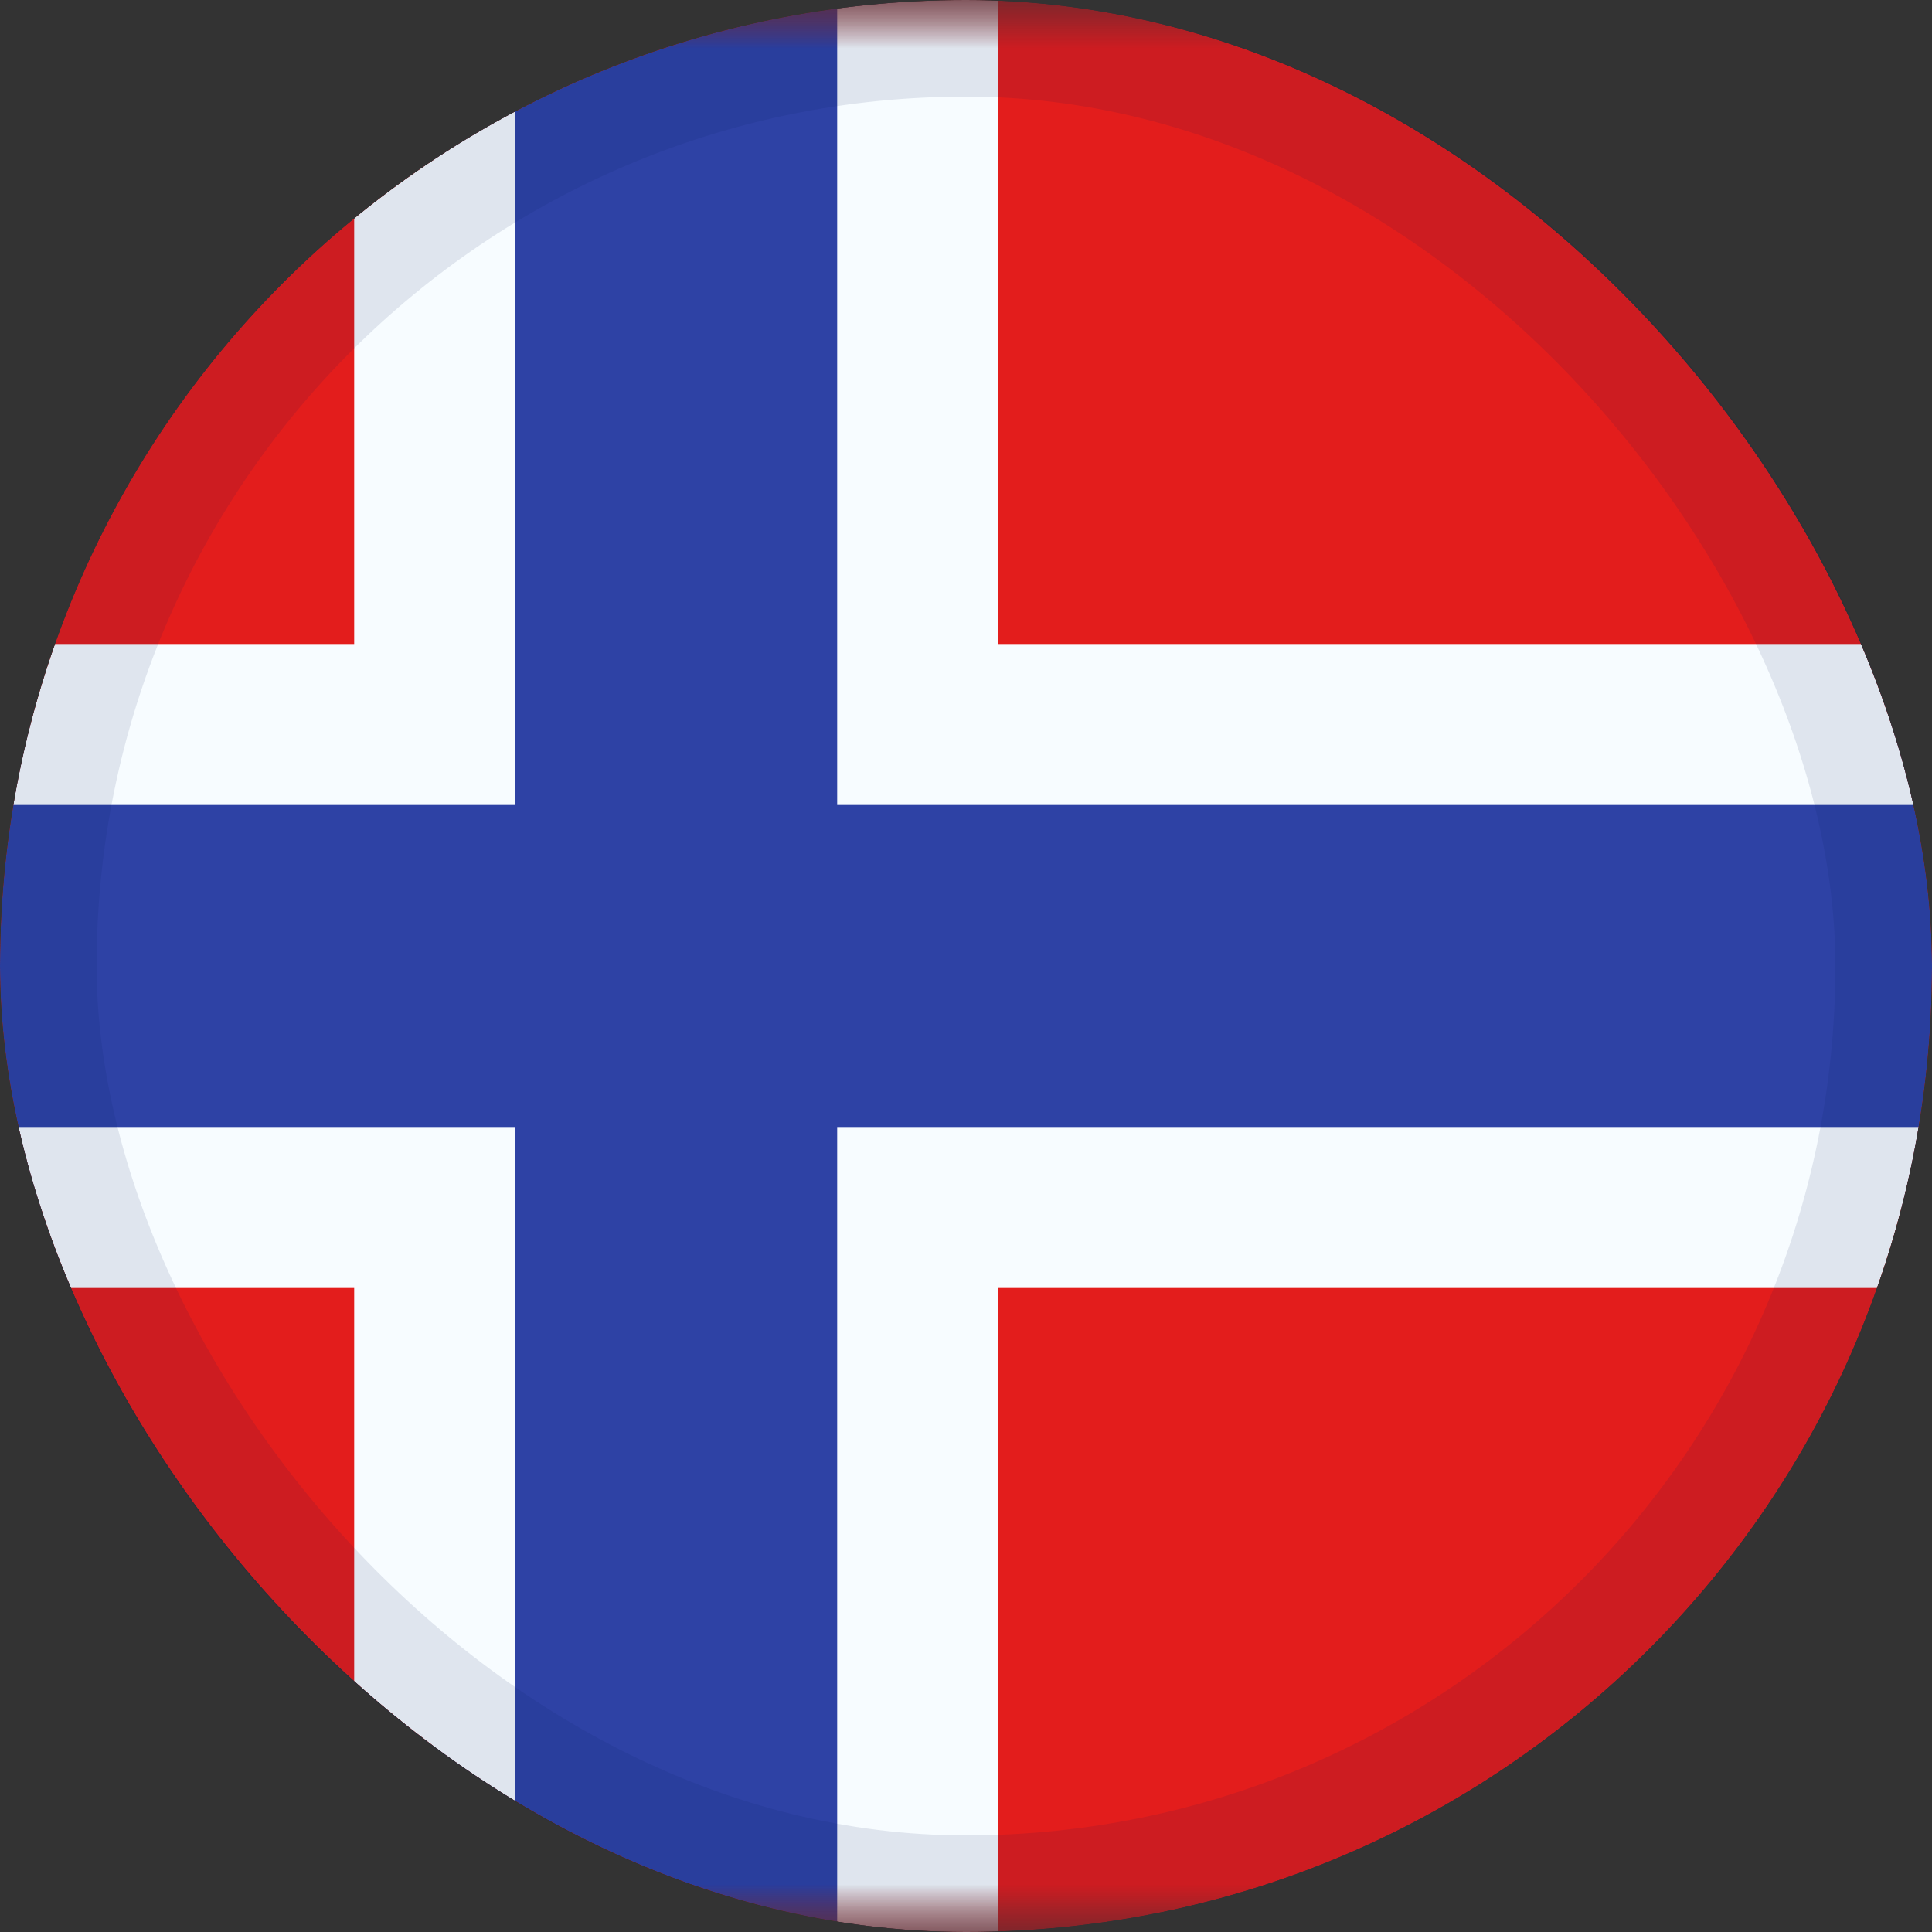 <svg width="20" height="20" viewBox="0 0 20 20" fill="none" xmlns="http://www.w3.org/2000/svg">
<rect x="0" y="0" width="20" height="20" fill="#333333" stroke="none"/>
<g clip-path="url(#clip0_1300_23780)">
<mask id="mask0_1300_23780" style="mask-type:luminance" maskUnits="userSpaceOnUse" x="-3" y="0" width="27" height="20">
<rect x="-3" width="26.667" height="20" fill="white"/>
</mask>
<g mask="url(#mask0_1300_23780)">
<path fill-rule="evenodd" clip-rule="evenodd" d="M-3 0V20H23.667V0H-3Z" fill="#E31D1C"/>
<mask id="mask1_1300_23780" style="mask-type:luminance" maskUnits="userSpaceOnUse" x="-3" y="0" width="27" height="20">
<path fill-rule="evenodd" clip-rule="evenodd" d="M-3 0V20H23.667V0H-3Z" fill="white"/>
</mask>
<g mask="url(#mask1_1300_23780)">
<path d="M5.333 -0.833H4.5V0V7.5H-3H-3.833V8.333V11.667V12.5H-3H4.5V20V20.833H5.333H8.667H9.5V20V12.5H23.667H24.5V11.667V8.333V7.5H23.667H9.5V0V-0.833H8.667H5.333Z" fill="#2E42A5" stroke="#F7FCFF" stroke-width="1.667"/>
</g>
</g>
</g>
<rect x="0.5" y="0.5" width="19" height="19" rx="9.5" stroke="#001855" stroke-opacity="0.1"/>
<defs>
<clipPath id="clip0_1300_23780">
<rect width="20" height="20" rx="10" fill="white"/>
</clipPath>
</defs>
</svg>
